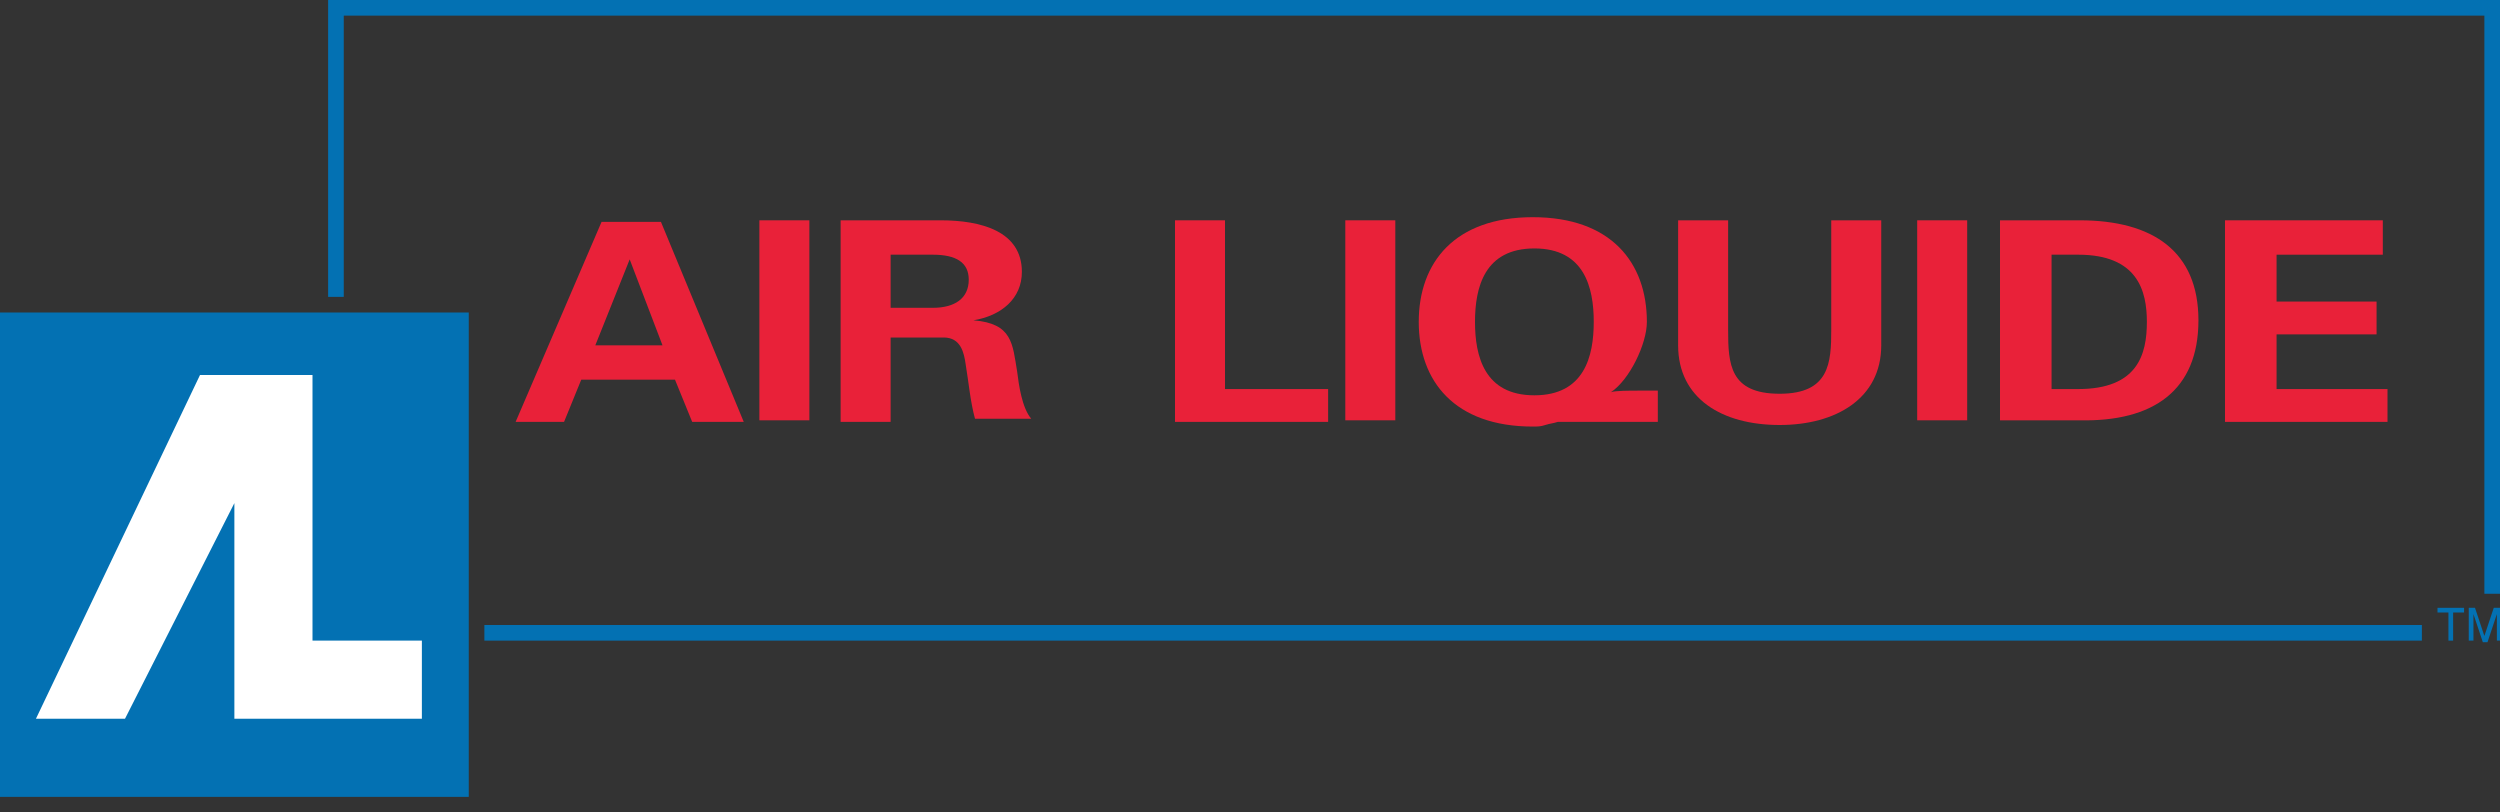 

<svg version="1.1"  xmlns="http://www.w3.org/2000/svg" xmlns:xlink="http://www.w3.org/1999/xlink" x="0px" y="0px"
	 viewBox="0 0 160 52" style="enable-background:new 0 0 160 52;" xml:space="preserve">
<rect x="0" y="0" width="160" height="52" fill="#333333" stroke="none"/>
<style type="text/css">
	.st0{fill:#0371B3;}
	.st1{fill:#FFFFFF;}
	.st2{fill:#E92139;}
</style>
<g>
	<g>
		<g>
			<rect y="20" class="st0" width="30" height="31"/>
			<polygon class="st1" points="20,41 20,24 12.8,24 2.3,46 8,46 15,32.2 15,46 27,46 27,41 			"/>
			<g>
				<rect x="31" y="40" class="st0" width="124" height="1"/>
				<polygon class="st0" points="159,38 160,38 160,0 21,0 21,19 22,19 22,1 159,1 				"/>
			</g>
			<g>
				<path class="st2" d="M33,27l5.5-12.8h3.8L47.6,27h-3.3l-1.1-2.7h-6L36.1,27H33z M42.4,22.1l-2.1-5.5l0,0l-2.2,5.5H42.4z"/>
				<rect x="48.6" y="14.1" class="st2" width="3.2" height="12.8"/>
				<path class="st2" d="M57,27h-3.2V14.1h6.4c2.6,0,5.2,0.7,5.2,3.3c0,1.7-1.3,2.8-3.1,3.1l0,0c2.5,0.2,2.5,1.5,2.8,3.3
					c0.1,0.8,0.3,2.3,0.9,3h-3.6c-0.3-1.1-0.4-2.3-0.6-3.5c-0.1-0.7-0.3-1.7-1.4-1.7H57V27z M57,19.7h2.7c1.4,0,2.3-0.6,2.3-1.8
					c0-1.1-0.8-1.6-2.3-1.6H57V19.7z"/>
				<polygon class="st2" points="75.2,27 75.2,14.1 78.4,14.1 78.4,24.9 85,24.9 85,27 				"/>
				<rect x="86.1" y="14.1" class="st2" width="3.2" height="12.8"/>
				<path class="st2" d="M106.1,27h-6.4c-0.3,0.1-0.5,0.1-0.8,0.2s-0.5,0.1-0.8,0.1c-5,0-7.3-2.9-7.3-6.7s2.3-6.7,7.3-6.7
					s7.3,2.9,7.3,6.7c0,1.4-1.1,3.7-2.3,4.5l0,0c0.3-0.1,1.1-0.1,1.9-0.1h1.1C106.1,25,106.1,27,106.1,27z M102,20.6
					c0-2.2-0.6-4.7-3.8-4.7c-3.2,0-3.8,2.5-3.8,4.7s0.6,4.7,3.8,4.7S102,22.8,102,20.6z"/>
				<path class="st2" d="M120.4,14.1v8c0,3.4-2.9,5.1-6.5,5.1c-3.7,0-6.5-1.7-6.5-5.1v-8h3.2v7c0,2.2,0.1,4.1,3.3,4.1
					c3.2,0,3.3-2,3.3-4.1v-7H120.4z"/>
				<rect x="122.7" y="14.1" class="st2" width="3.2" height="12.8"/>
				<path class="st2" d="M128,14.1h5.1c4.7,0,7.6,2,7.6,6.4c0,4.5-2.9,6.5-7.6,6.4H128V14.1z M131.3,24.9h1.7c3.8,0,4.4-2.2,4.4-4.3
					c0-2-0.6-4.3-4.4-4.3h-1.7V24.9z"/>
				<polygon class="st2" points="142.4,14.1 152.5,14.1 152.5,16.3 145.7,16.3 145.7,19.3 152.1,19.3 152.1,21.4 145.7,21.4 
					145.7,24.9 152.8,24.9 152.8,27 142.4,27 				"/>
			</g>
		</g>
	</g>
</g>
<g>
	<polygon class="st0" points="156,38.9 157.7,38.9 157.7,39.2 157,39.2 157,41 156.7,41 156.7,39.2 156,39.2 	"/>
	<path class="st0" d="M159.8,41v-1.2c0-0.1,0-0.3,0-0.5l0,0l-0.6,1.8h-0.3l-0.6-1.8l0,0c0,0.2,0,0.5,0,0.5V41H158v-2.1h0.4l0.6,1.8
		l0,0l0.6-1.8h0.4V41H159.8z"/>
</g>
</svg>
